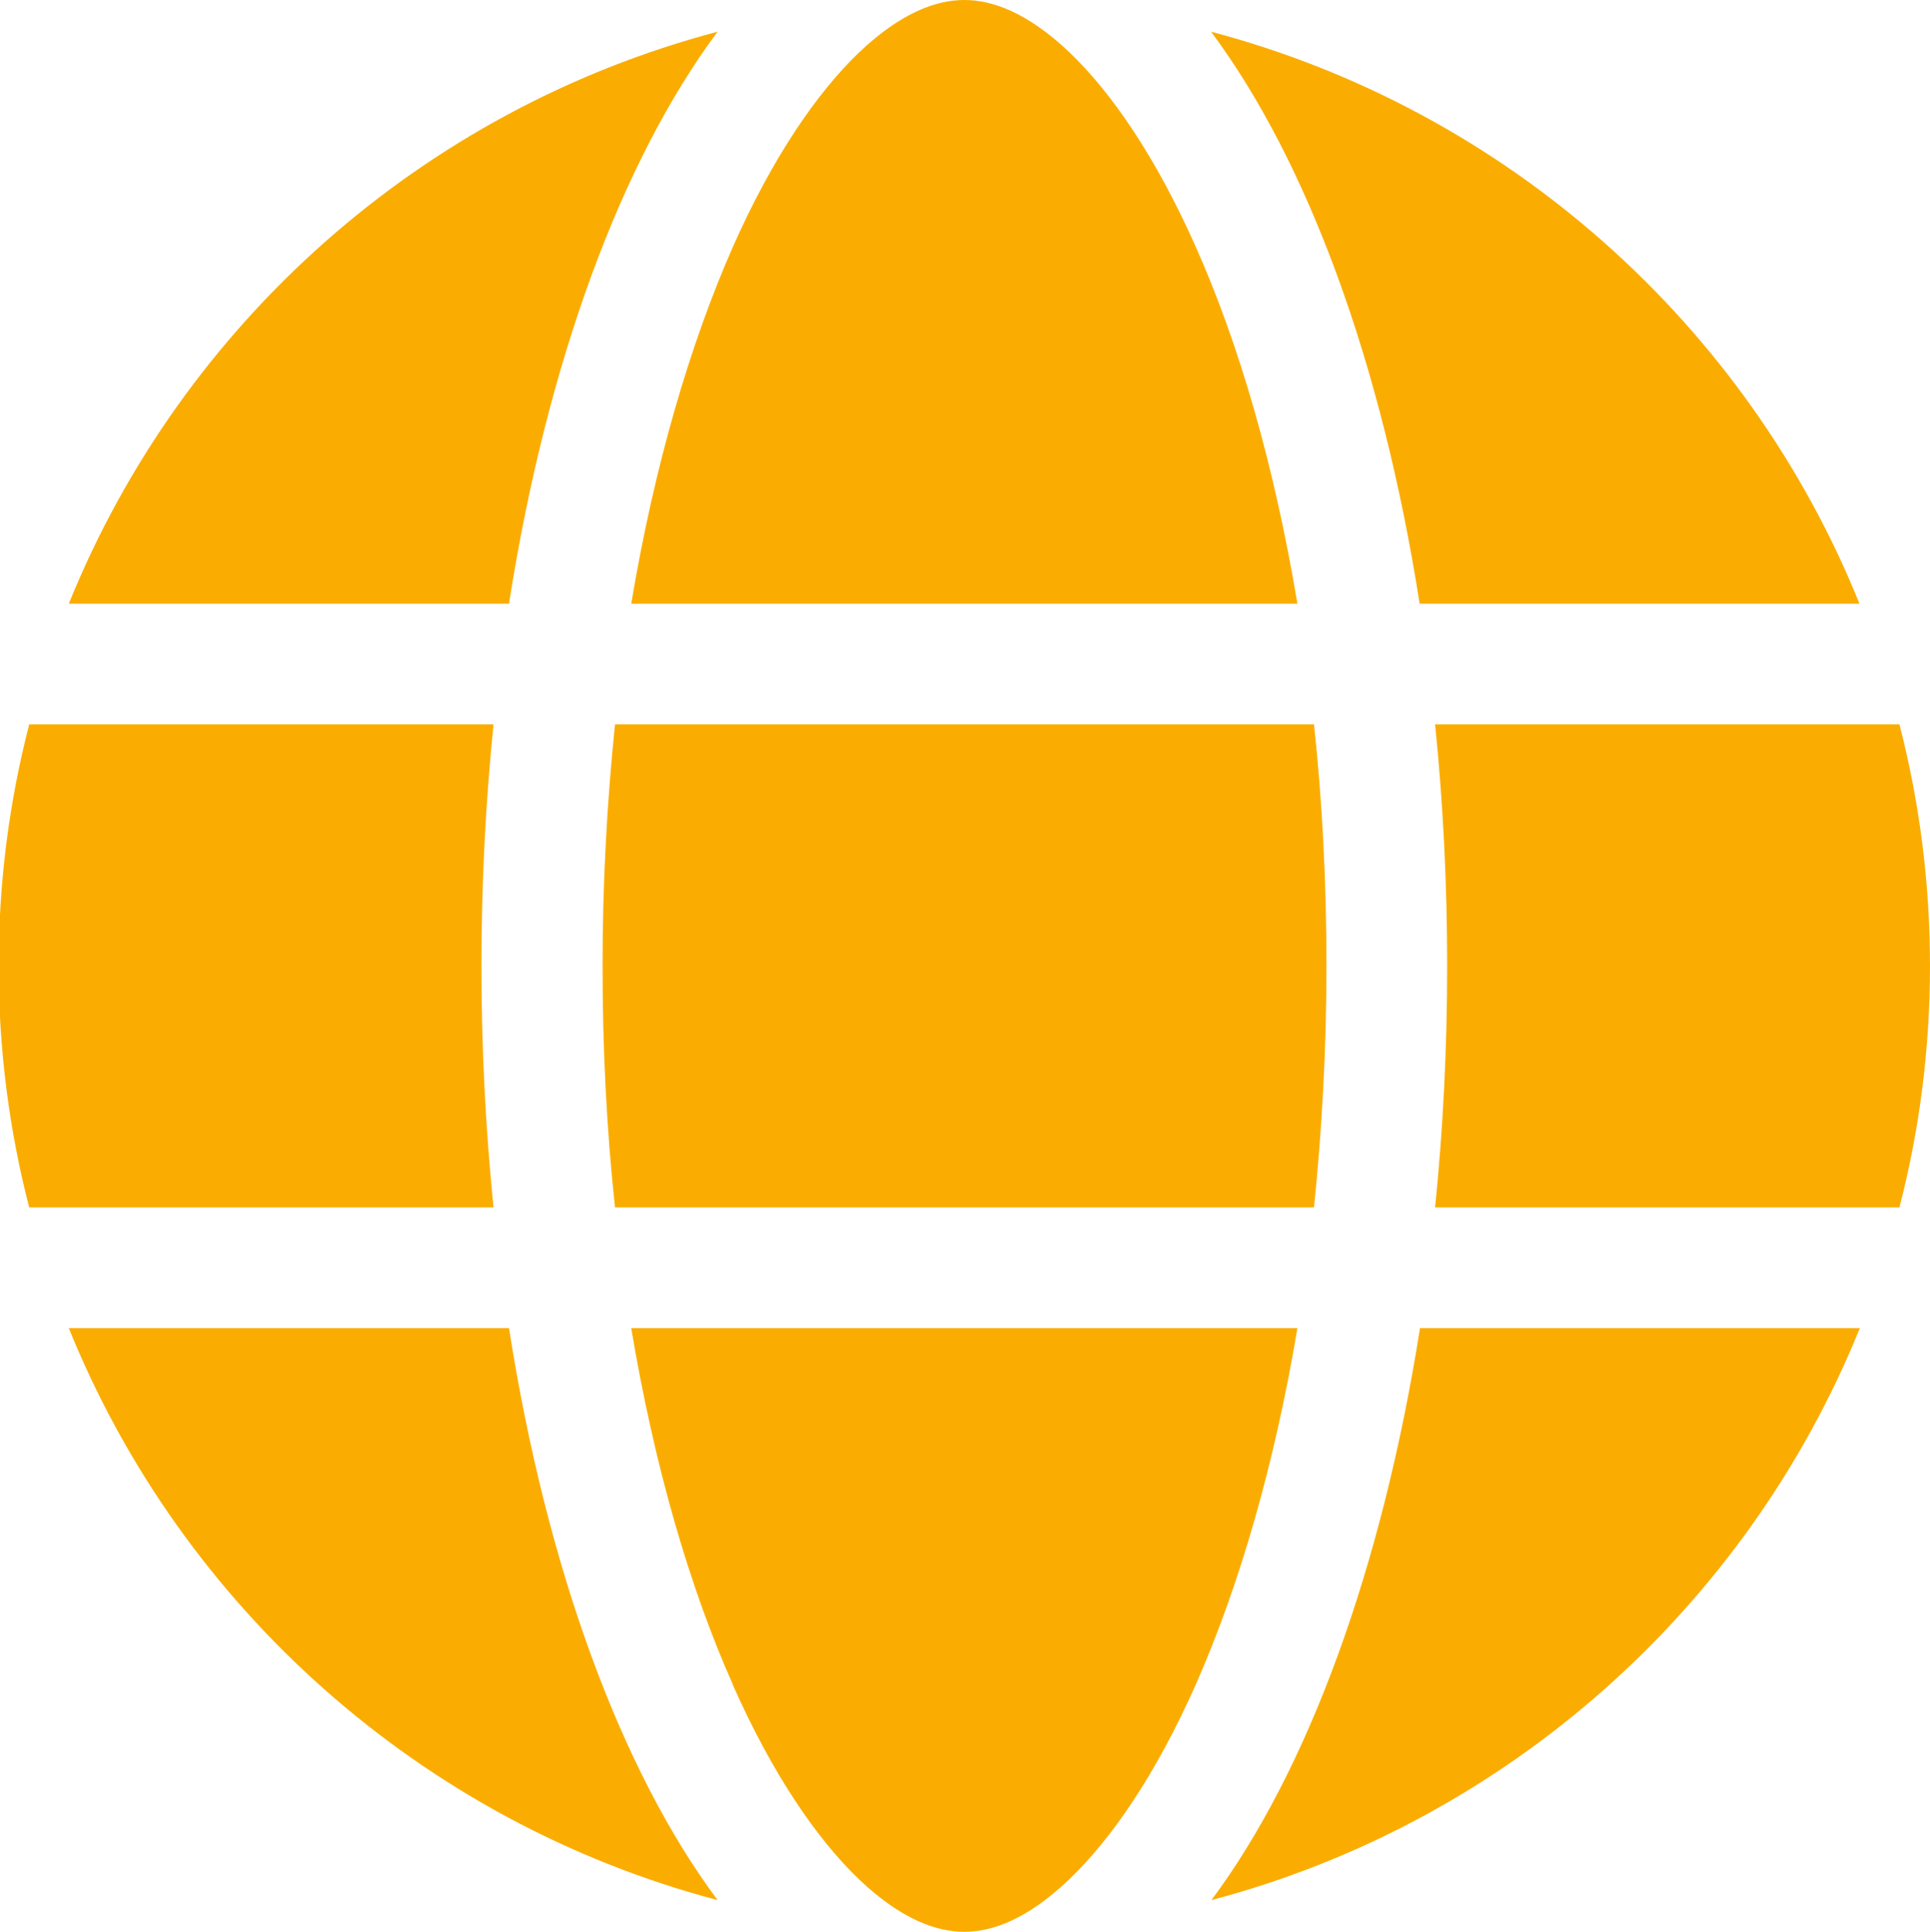 <?xml version="1.0" encoding="utf-8"?>
<!-- Generator: Adobe Illustrator 16.0.0, SVG Export Plug-In . SVG Version: 6.00 Build 0)  -->
<!DOCTYPE svg PUBLIC "-//W3C//DTD SVG 1.1//EN" "http://www.w3.org/Graphics/SVG/1.1/DTD/svg11.dtd">
<svg version="1.1" id="Capa_1" xmlns="http://www.w3.org/2000/svg" xmlns:xlink="http://www.w3.org/1999/xlink" x="0px" y="0px"
	 width="283.26px" height="283.46px" viewBox="156.11 0 283.26 283.46" enable-background="new 156.11 0 283.26 283.46"
	 xml:space="preserve">
<path fill="#FAAD00" d="M350.789,141.73c0,12.291-0.665,24.139-1.826,35.434h-102.59c-1.218-11.295-1.826-23.143-1.826-35.434
	s0.664-24.138,1.826-35.433h102.59C350.18,117.592,350.789,129.439,350.789,141.73z M366.734,106.297h68.151
	c2.935,11.35,4.483,23.197,4.483,35.433c0,12.236-1.55,24.083-4.483,35.434h-68.151c1.162-11.406,1.771-23.254,1.771-35.434
	C368.506,129.55,367.896,117.702,366.734,106.297z M429.073,88.581h-64.608c-5.536-35.377-16.498-64.996-30.615-83.931
	c43.35,11.46,78.615,42.907,95.169,83.931H429.073z M346.526,88.581h-97.771c3.377-20.152,8.581-37.979,14.948-52.429
	c5.813-13.066,12.291-22.533,18.547-28.512C288.45,1.771,293.6,0,297.641,0c4.042,0,9.189,1.771,15.392,7.64
	c6.256,5.979,12.733,15.446,18.546,28.512C338.001,50.547,343.149,68.374,346.526,88.581z M230.817,88.581h-64.609
	c16.609-41.024,51.82-72.47,95.227-83.931C247.315,23.585,236.353,53.204,230.817,88.581L230.817,88.581z M160.395,106.297h68.151
	c-1.163,11.405-1.771,23.253-1.771,35.433c0,12.18,0.608,24.027,1.771,35.434h-68.151c-2.936-11.351-4.484-23.197-4.484-35.434
	C155.911,129.494,157.46,117.647,160.395,106.297z M263.702,247.251c-6.422-14.395-11.571-32.221-14.948-52.373h97.771
	c-3.377,20.152-8.581,37.979-14.948,52.373c-5.813,13.065-12.29,22.533-18.546,28.514c-6.201,5.924-11.35,7.695-15.392,7.695
	c-4.041,0-9.19-1.771-15.392-7.642c-6.256-5.979-12.732-15.446-18.547-28.512L263.702,247.251L263.702,247.251z M230.817,194.878
	c5.536,35.377,16.498,64.996,30.616,83.932c-43.405-11.461-78.616-42.907-95.227-83.932H230.817z M429.073,194.878
	c-16.608,41.023-51.819,72.471-95.169,83.932c14.117-18.936,25.023-48.555,30.615-83.932h64.608H429.073z"/>
</svg>
